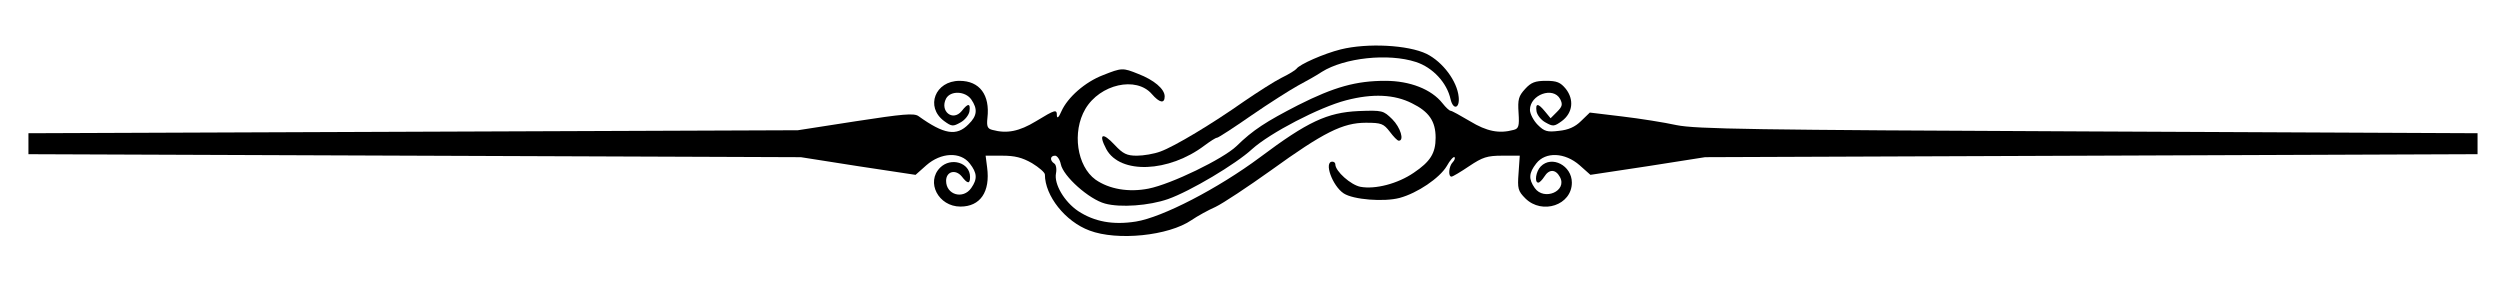 <?xml version="1.0" standalone="no"?>
<!DOCTYPE svg PUBLIC "-//W3C//DTD SVG 20010904//EN"
 "http://www.w3.org/TR/2001/REC-SVG-20010904/DTD/svg10.dtd">
<svg version="1.0" xmlns="http://www.w3.org/2000/svg"
 width="835pt" height="97pt" viewBox="0 0 835 97"
 preserveAspectRatio="xMidYMid meet">
<g transform="translate(0,97) scale(0.1,-0.1)"
fill="#000000" stroke="none">
<path d="M4478 805 c-56 -14 -138 -50 -148 -65 -3 -4 -25 -18 -50 -30 -24 -12
-80 -48 -124 -78 -108 -76 -233 -151 -280 -168 -21 -8 -57 -14 -79 -14 -33 0
-46 6 -74 36 -41 44 -55 37 -28 -14 46 -85 209 -78 328 12 19 14 37 26 42 26
4 0 55 33 114 74 58 40 129 85 156 100 28 15 64 35 80 46 75 47 222 63 314 33
56 -18 104 -69 116 -125 9 -37 31 -30 27 8 -5 53 -53 117 -107 144 -62 30
-198 37 -287 15z"/>
<path d="M3684 719 c-60 -23 -118 -74 -139 -121 -8 -19 -14 -25 -15 -15 0 23
-4 22 -70 -18 -56 -34 -97 -42 -145 -29 -17 4 -20 12 -17 40 9 77 -26 124 -93
124 -82 0 -115 -87 -52 -134 26 -19 30 -19 55 -5 15 8 28 25 30 37 4 28 -5 28
-26 1 -30 -36 -74 0 -52 42 15 27 64 25 84 -3 22 -32 20 -55 -9 -83 -40 -41
-82 -34 -167 27 -15 11 -53 7 -210 -17 l-193 -30 -1285 -5 -1285 -5 0 -35 0
-35 1290 -5 1290 -5 191 -30 192 -29 36 32 c49 43 114 46 145 6 25 -32 26 -52
5 -82 -27 -39 -84 -23 -84 24 0 31 31 40 52 15 20 -26 28 -26 28 -2 0 48 -64
67 -100 31 -48 -48 -6 -130 68 -130 66 0 100 49 89 131 l-5 39 56 0 c41 0 66
-6 99 -25 23 -14 43 -31 43 -38 0 -71 68 -157 149 -187 92 -35 264 -18 341 35
19 13 55 33 80 44 25 12 108 67 185 122 176 127 240 159 317 159 52 0 59 -3
80 -30 12 -16 25 -30 30 -30 19 0 6 44 -22 72 -30 29 -32 30 -113 27 -104 -5
-169 -35 -328 -154 -141 -105 -327 -201 -415 -215 -76 -12 -138 -1 -193 35
-46 31 -81 90 -74 126 3 15 0 30 -6 33 -15 10 -14 26 3 26 7 0 16 -13 19 -28
8 -41 95 -118 148 -132 51 -14 147 -7 210 15 74 26 227 117 281 167 60 54 225
140 314 163 88 23 161 20 220 -10 57 -28 79 -60 79 -115 0 -52 -18 -80 -73
-117 -54 -37 -129 -56 -178 -47 -32 6 -84 52 -84 75 0 5 -4 9 -10 9 -29 0 0
-81 38 -106 32 -21 135 -29 187 -15 59 16 133 66 157 106 11 20 23 33 26 30 3
-3 0 -11 -6 -17 -13 -13 -16 -48 -4 -48 4 0 31 16 59 35 45 30 60 35 111 35
l58 0 -4 -58 c-4 -52 -2 -60 23 -85 56 -55 155 -22 155 53 0 57 -67 92 -104
54 -16 -16 -22 -54 -8 -54 4 0 13 9 20 20 16 26 38 25 52 -1 26 -47 -53 -81
-84 -37 -21 30 -20 50 5 82 31 40 96 37 145 -6 l36 -32 192 29 191 30 1290 5
1290 5 0 35 0 35 -1300 6 c-1126 5 -1310 8 -1375 21 -41 9 -123 22 -182 29
l-108 13 -29 -28 c-20 -20 -43 -30 -74 -33 -39 -5 -49 -2 -71 20 -14 14 -26
37 -26 50 0 51 78 79 101 36 9 -18 7 -25 -11 -43 l-21 -21 -19 23 c-23 28 -32
28 -28 0 2 -12 15 -29 30 -37 25 -14 29 -14 55 5 36 27 41 71 13 107 -18 22
-30 27 -66 27 -36 0 -50 -5 -70 -27 -22 -24 -25 -35 -22 -80 3 -45 0 -53 -17
-57 -48 -13 -89 -5 -145 29 -32 19 -61 35 -65 35 -4 0 -16 11 -27 25 -37 47
-109 75 -191 75 -97 0 -170 -20 -291 -81 -107 -55 -151 -83 -206 -137 -45 -43
-218 -127 -294 -142 -66 -13 -131 -2 -177 30 -62 45 -79 159 -34 236 49 83
170 110 222 50 26 -30 43 -33 43 -8 0 25 -36 55 -88 75 -52 21 -55 21 -118 -4z"/>
</g>
</svg>
